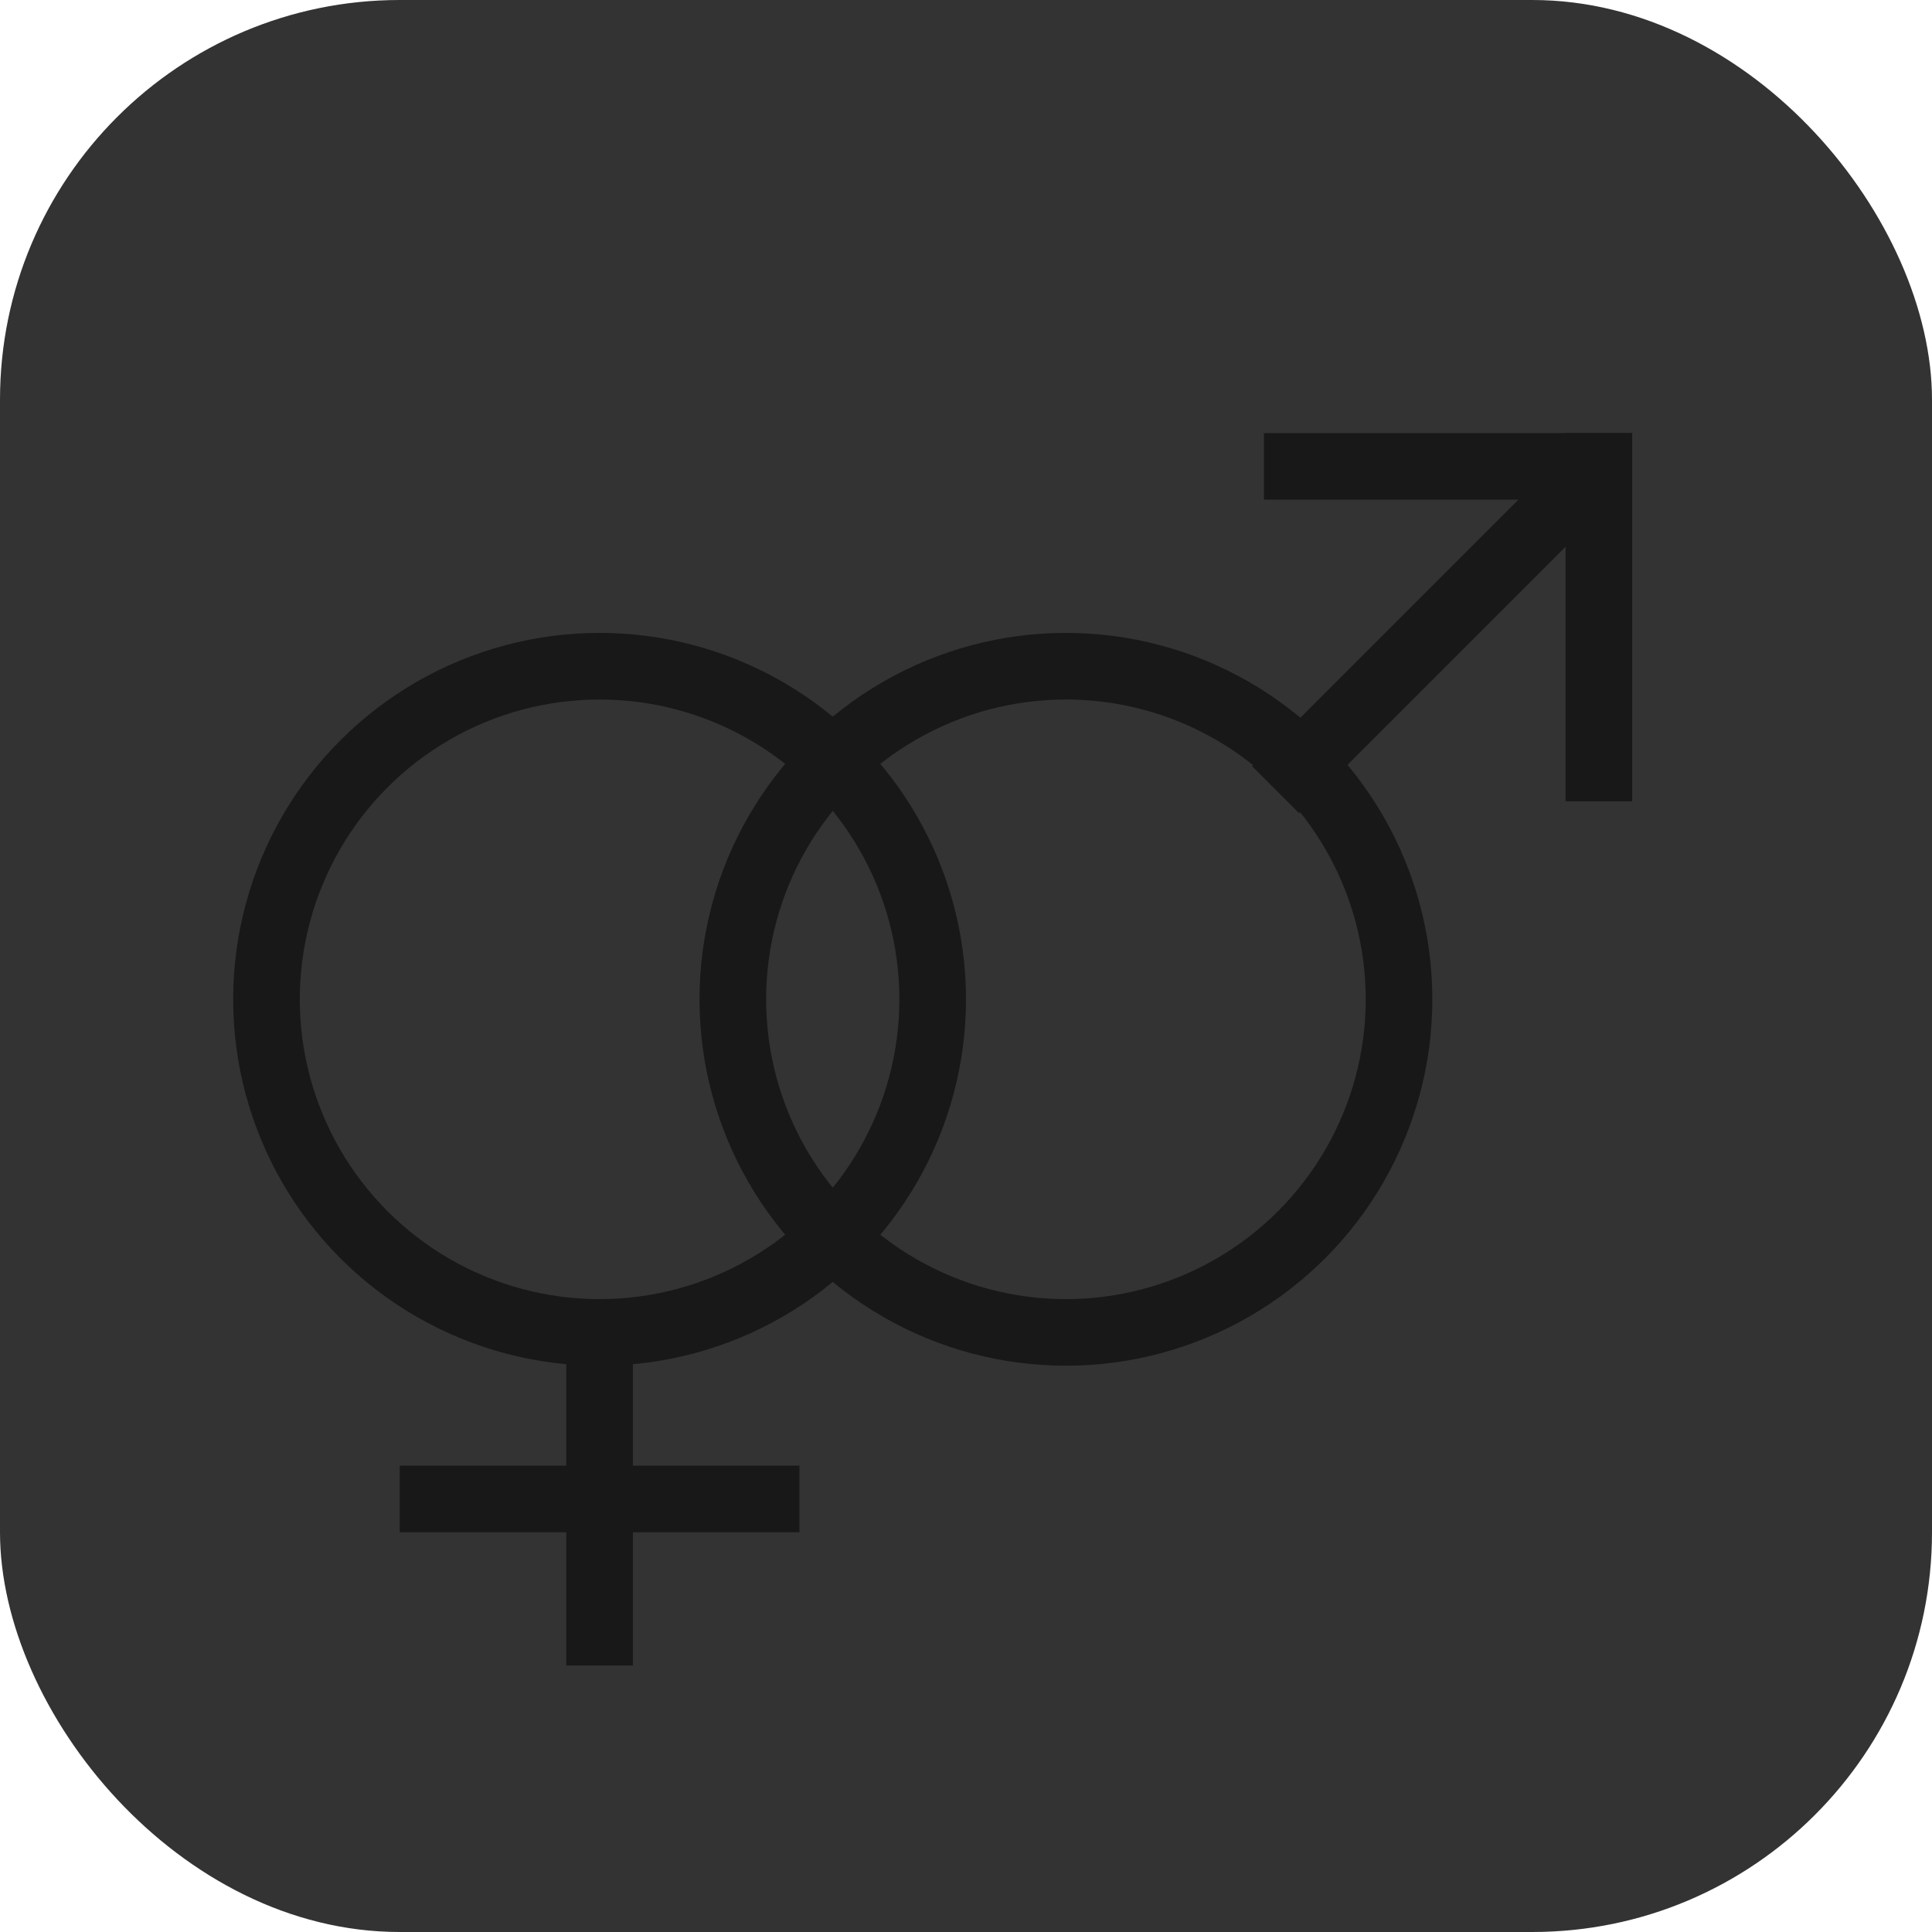 <svg width="29px" height="29px" viewBox="0 0 29 29" xmlns="http://www.w3.org/2000/svg">
    <g stroke="none" stroke-width="1" fill="none" fill-rule="evenodd">
        <g>
            <rect  fill="#333" x="0" y="0" width="29" height="29" rx="6"></rect>
            <g transform="translate(4, 6)" stroke="#181818">
                <circle cx="5" cy="9" r="5"></circle>
                <path d="M5,14.5 L5,18.5" stroke-linecap="square"></path>
                <circle cx="12" cy="9" r="5"></circle>
                <path d="M2.5,16.5 L7.5,16.5" stroke-linecap="square"></path>
                <path d="M15.5,5.5 L19.5,1.5" stroke-linecap="square"></path>
                <path d="M15.472,1 L20,1" stroke-linecap="square"></path>
                <path d="M20,5.528 L20,1" stroke-linecap="square"></path>
            </g>
        </g>
    </g>
</svg>